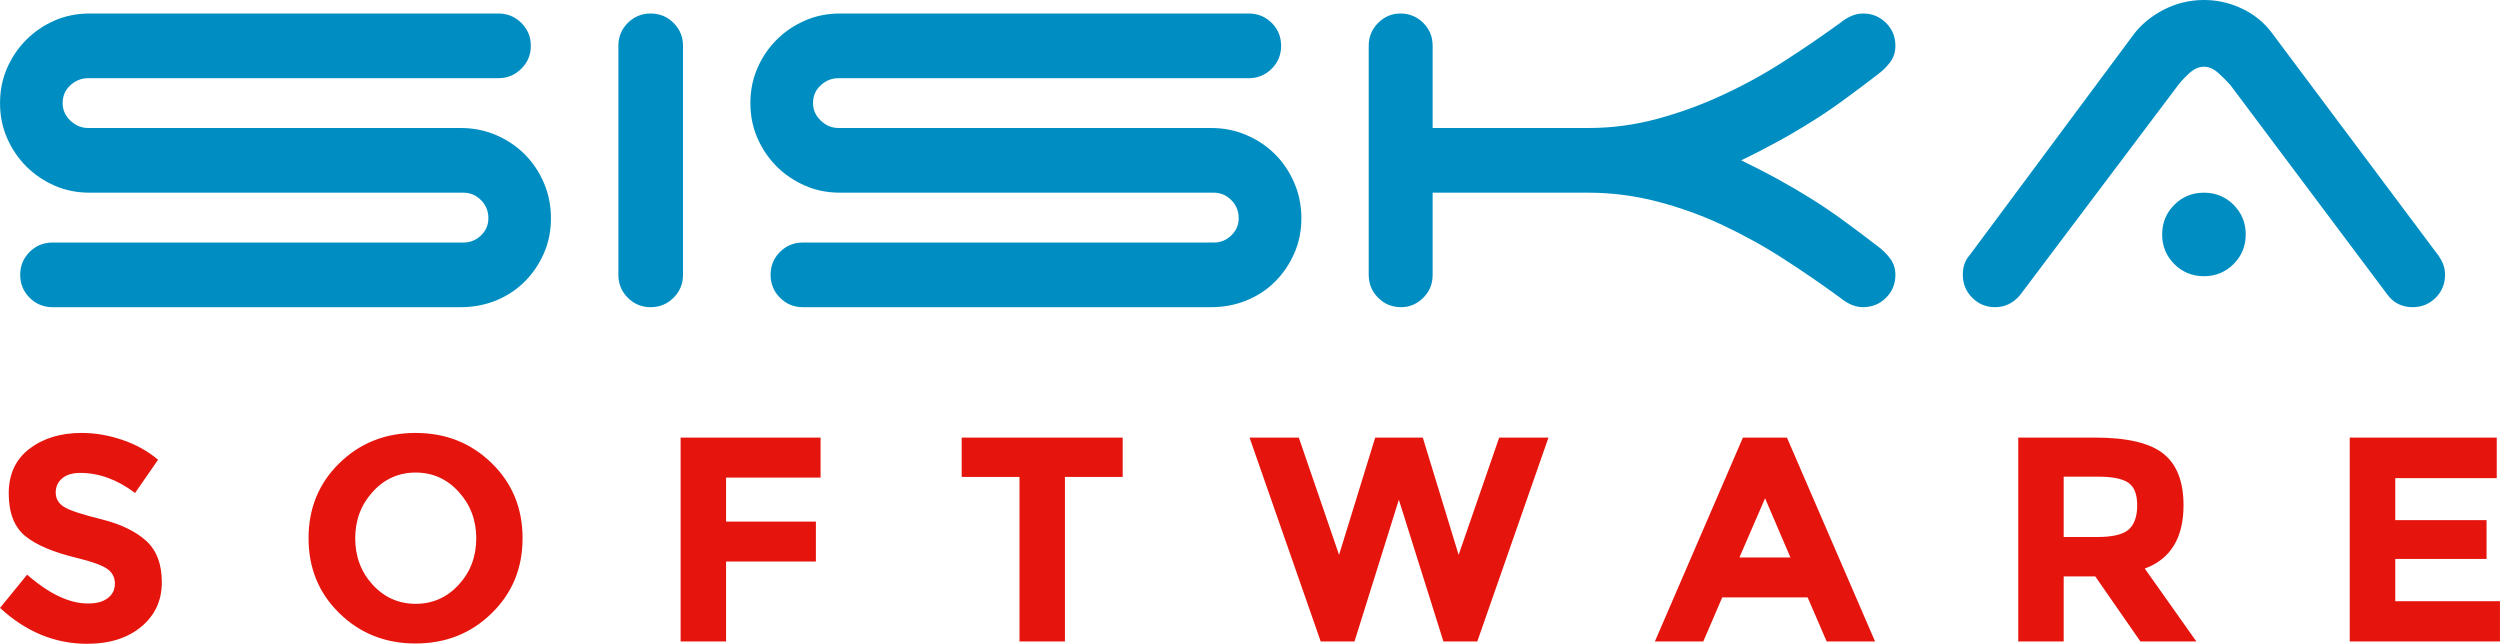 <?xml version="1.0" encoding="UTF-8"?>
<!DOCTYPE svg PUBLIC "-//W3C//DTD SVG 1.1//EN" "http://www.w3.org/Graphics/SVG/1.1/DTD/svg11.dtd">
<!-- Creator: CorelDRAW X7 -->
<svg xmlns="http://www.w3.org/2000/svg" xml:space="preserve" width="364.598mm" height="93.89mm" version="1.1" style="shape-rendering:geometricPrecision; text-rendering:geometricPrecision; image-rendering:optimizeQuality; fill-rule:evenodd; clip-rule:evenodd"
viewBox="0 0 56659 14591"
 xmlns:xlink="http://www.w3.org/1999/xlink">
 <defs>
  <style type="text/css">
   <![CDATA[
    .fil0 {fill:#008EC2}
    .fil1 {fill:#E5150D}
   ]]>
  </style>
 </defs>
 <g id="Layer_x0020_1">
  <path class="fil0" d="M2030 4367c-285,0 -549,-53 -795,-160 -244,-108 -456,-252 -640,-435 -183,-184 -328,-398 -435,-642 -107,-244 -160,-508 -160,-794 0,-285 53,-549 160,-793 107,-245 252,-458 435,-642 184,-183 396,-328 640,-435 246,-107 510,-160 795,-160l9266 0c204,0 376,72 519,213 143,143 215,315 215,519 0,204 -72,378 -215,519 -143,143 -315,215 -519,215l-9296 0c-154,0 -287,52 -406,160 -116,107 -175,242 -175,404 0,154 59,286 175,398 119,111 252,167 406,167l8441 0c285,0 552,53 802,160 249,108 465,252 648,436 184,183 328,399 435,648 108,250 160,517 160,801 0,286 -52,551 -160,795 -107,244 -251,458 -435,641 -183,184 -399,325 -648,428 -250,101 -517,152 -802,152l-9251 0c-203,0 -376,-71 -519,-214 -143,-142 -214,-316 -214,-520 0,-203 71,-376 214,-519 143,-141 316,-212 519,-212l9312 0c154,0 286,-53 398,-161 112,-107 168,-237 168,-390 0,-163 -56,-300 -168,-411 -112,-112 -244,-168 -398,-168l-8472 0zm13449 1861c0,204 -71,378 -214,520 -141,142 -315,214 -519,214 -204,0 -376,-72 -519,-214 -141,-142 -213,-316 -213,-520l0 -5190c0,-203 72,-376 213,-519 143,-141 315,-213 519,-213 204,0 378,72 519,213 143,143 214,316 214,519l0 5190zm3558 -1861c-286,0 -550,-53 -794,-160 -244,-108 -459,-252 -642,-435 -184,-184 -328,-398 -435,-642 -106,-244 -160,-508 -160,-794 0,-285 54,-549 160,-793 107,-245 251,-458 435,-642 183,-183 398,-328 642,-435 244,-107 508,-160 794,-160l9266 0c204,0 376,72 519,213 142,143 213,315 213,519 0,204 -71,378 -213,519 -143,143 -315,215 -519,215l-9297 0c-153,0 -288,52 -404,160 -119,107 -176,242 -176,404 0,154 57,286 176,398 116,111 251,167 404,167l8442 0c285,0 552,53 801,160 250,108 466,252 649,436 184,183 328,399 435,648 108,250 161,517 161,801 0,286 -53,551 -161,795 -107,244 -251,458 -435,641 -183,184 -399,325 -649,428 -249,101 -516,152 -801,152l-9252 0c-204,0 -376,-71 -519,-214 -142,-142 -213,-316 -213,-520 0,-203 71,-376 213,-519 143,-141 315,-212 519,-212l9313 0c152,0 284,-53 396,-161 112,-107 168,-237 168,-390 0,-163 -56,-300 -168,-411 -112,-112 -244,-168 -396,-168l-8472 0zm13432 -1466l3528 0c528,0 1047,-68 1557,-206 508,-137 1006,-317 1489,-543 483,-223 946,-477 1389,-763 442,-284 867,-575 1274,-870 173,-141 345,-213 520,-213 203,0 376,72 519,213 143,143 212,316 212,519 0,143 -40,267 -121,375 -82,107 -178,200 -290,282 -265,204 -519,395 -763,572 -244,179 -488,344 -734,496 -244,154 -496,302 -755,443 -260,143 -536,286 -832,427 296,143 572,286 832,428 259,143 511,290 755,443 246,153 490,318 734,497 244,177 498,368 763,572 112,81 208,175 290,283 81,107 121,231 121,373 0,203 -69,377 -212,519 -143,143 -316,214 -519,214 -175,0 -347,-71 -520,-214 -418,-305 -846,-600 -1289,-885 -443,-286 -903,-539 -1382,-764 -478,-224 -973,-401 -1481,-533 -510,-132 -1029,-199 -1557,-199l-3528 0 0 1861c0,204 -69,378 -212,520 -143,143 -311,214 -504,214 -204,0 -378,-71 -519,-214 -143,-142 -214,-316 -214,-520l0 -5190c0,-203 71,-376 214,-519 141,-141 311,-213 504,-213 203,0 376,72 519,213 143,143 212,316 212,519l0 1863 0 0zm16534 2412c0,-264 91,-488 275,-671 183,-184 407,-275 673,-275 264,0 487,91 671,275 183,183 275,407 275,671 0,264 -92,488 -275,672 -184,183 -407,275 -671,275 -266,0 -490,-92 -673,-275 -184,-184 -275,-408 -275,-672zm-3220 1374c-154,183 -342,275 -566,275 -204,0 -376,-72 -519,-214 -141,-142 -213,-316 -213,-520 0,-181 50,-329 152,-441l3710 -4993c172,-233 402,-424 687,-572 286,-147 590,-222 917,-222 304,0 595,67 870,199 273,132 497,315 671,550l3710 4960c60,72 111,151 152,238 40,86 60,180 60,281 0,204 -70,378 -212,520 -143,142 -316,214 -520,214 -244,0 -438,-96 -579,-291l-3557 -4747c-72,-81 -160,-171 -268,-267 -107,-97 -216,-145 -327,-145 -112,0 -223,48 -330,145 -106,96 -190,186 -252,267l-3586 4763z"/>
  <path class="fil1" d="M1817 10718c-171,0 -308,40 -406,121 -99,83 -149,190 -149,325 0,134 60,241 182,320 121,79 401,173 839,281 438,108 778,269 1021,485 242,216 363,532 363,945 0,415 -155,751 -466,1009 -311,258 -719,387 -1226,387 -730,0 -1389,-272 -1975,-813l614 -754c499,437 959,654 1381,654 190,0 339,-40 446,-122 109,-81 162,-191 162,-330 0,-140 -58,-250 -171,-331 -115,-82 -342,-165 -681,-248 -537,-128 -930,-294 -1181,-499 -248,-205 -373,-526 -373,-965 0,-439 159,-776 473,-1015 315,-238 708,-356 1179,-356 310,0 617,53 926,159 308,105 577,254 807,449l-522 753c-401,-304 -816,-455 -1243,-455zm8976 1483c0,-412 -132,-763 -398,-1054 -264,-291 -589,-437 -975,-437 -385,0 -710,146 -974,437 -264,291 -396,642 -396,1054 0,411 132,763 396,1052 264,287 589,432 974,432 386,0 711,-145 975,-432 266,-289 398,-641 398,-1052zm349 1698c-466,457 -1041,685 -1725,685 -683,0 -1258,-228 -1725,-685 -467,-455 -700,-1022 -700,-1702 0,-677 233,-1246 700,-1701 467,-456 1042,-684 1725,-684 684,0 1259,228 1725,684 468,455 701,1024 701,1701 0,680 -233,1247 -701,1702zm7455 -3981l0 906 -2142 0 0 997 2036 0 0 905 -2036 0 0 1812 -1030 0 0 -4620 3172 0 0 0zm5538 892l0 3728 -1030 0 0 -3728 -1310 0 0 -892 3649 0 0 892 -1309 0 0 0zm6213 1765l819 -2657 1079 0 812 2657 919 -2657 1117 0 -1613 4620 -768 0 -1010 -3212 -1005 3212 -766 0 -1613 -4620 1117 0 912 2657 0 0zm11051 1963l-431 -998 -1936 0 -429 998 -1097 0 1995 -4620 998 0 1997 4620 -1097 0 0 0zm-1396 -3245l-581 1341 1156 0 -575 -1341zm9484 158c0,740 -292,1219 -878,1435l1169 1652 -1268 0 -1024 -1475 -715 0 0 1475 -1030 0 0 -4620 1751 0c718,0 1231,121 1537,363 306,243 458,633 458,1170l0 0zm-1962 720c352,0 592,-57 721,-171 127,-115 191,-297 191,-545 0,-251 -65,-420 -199,-513 -132,-92 -362,-139 -693,-139l-774 0 0 1368 754 0 0 0zm9061 -2253l0 918 -2300 0 0 953 2069 0 0 878 -2069 0 0 959 2373 0 0 912 -3405 0 0 -4620 3332 0 0 0z"/>
 </g>
</svg>
